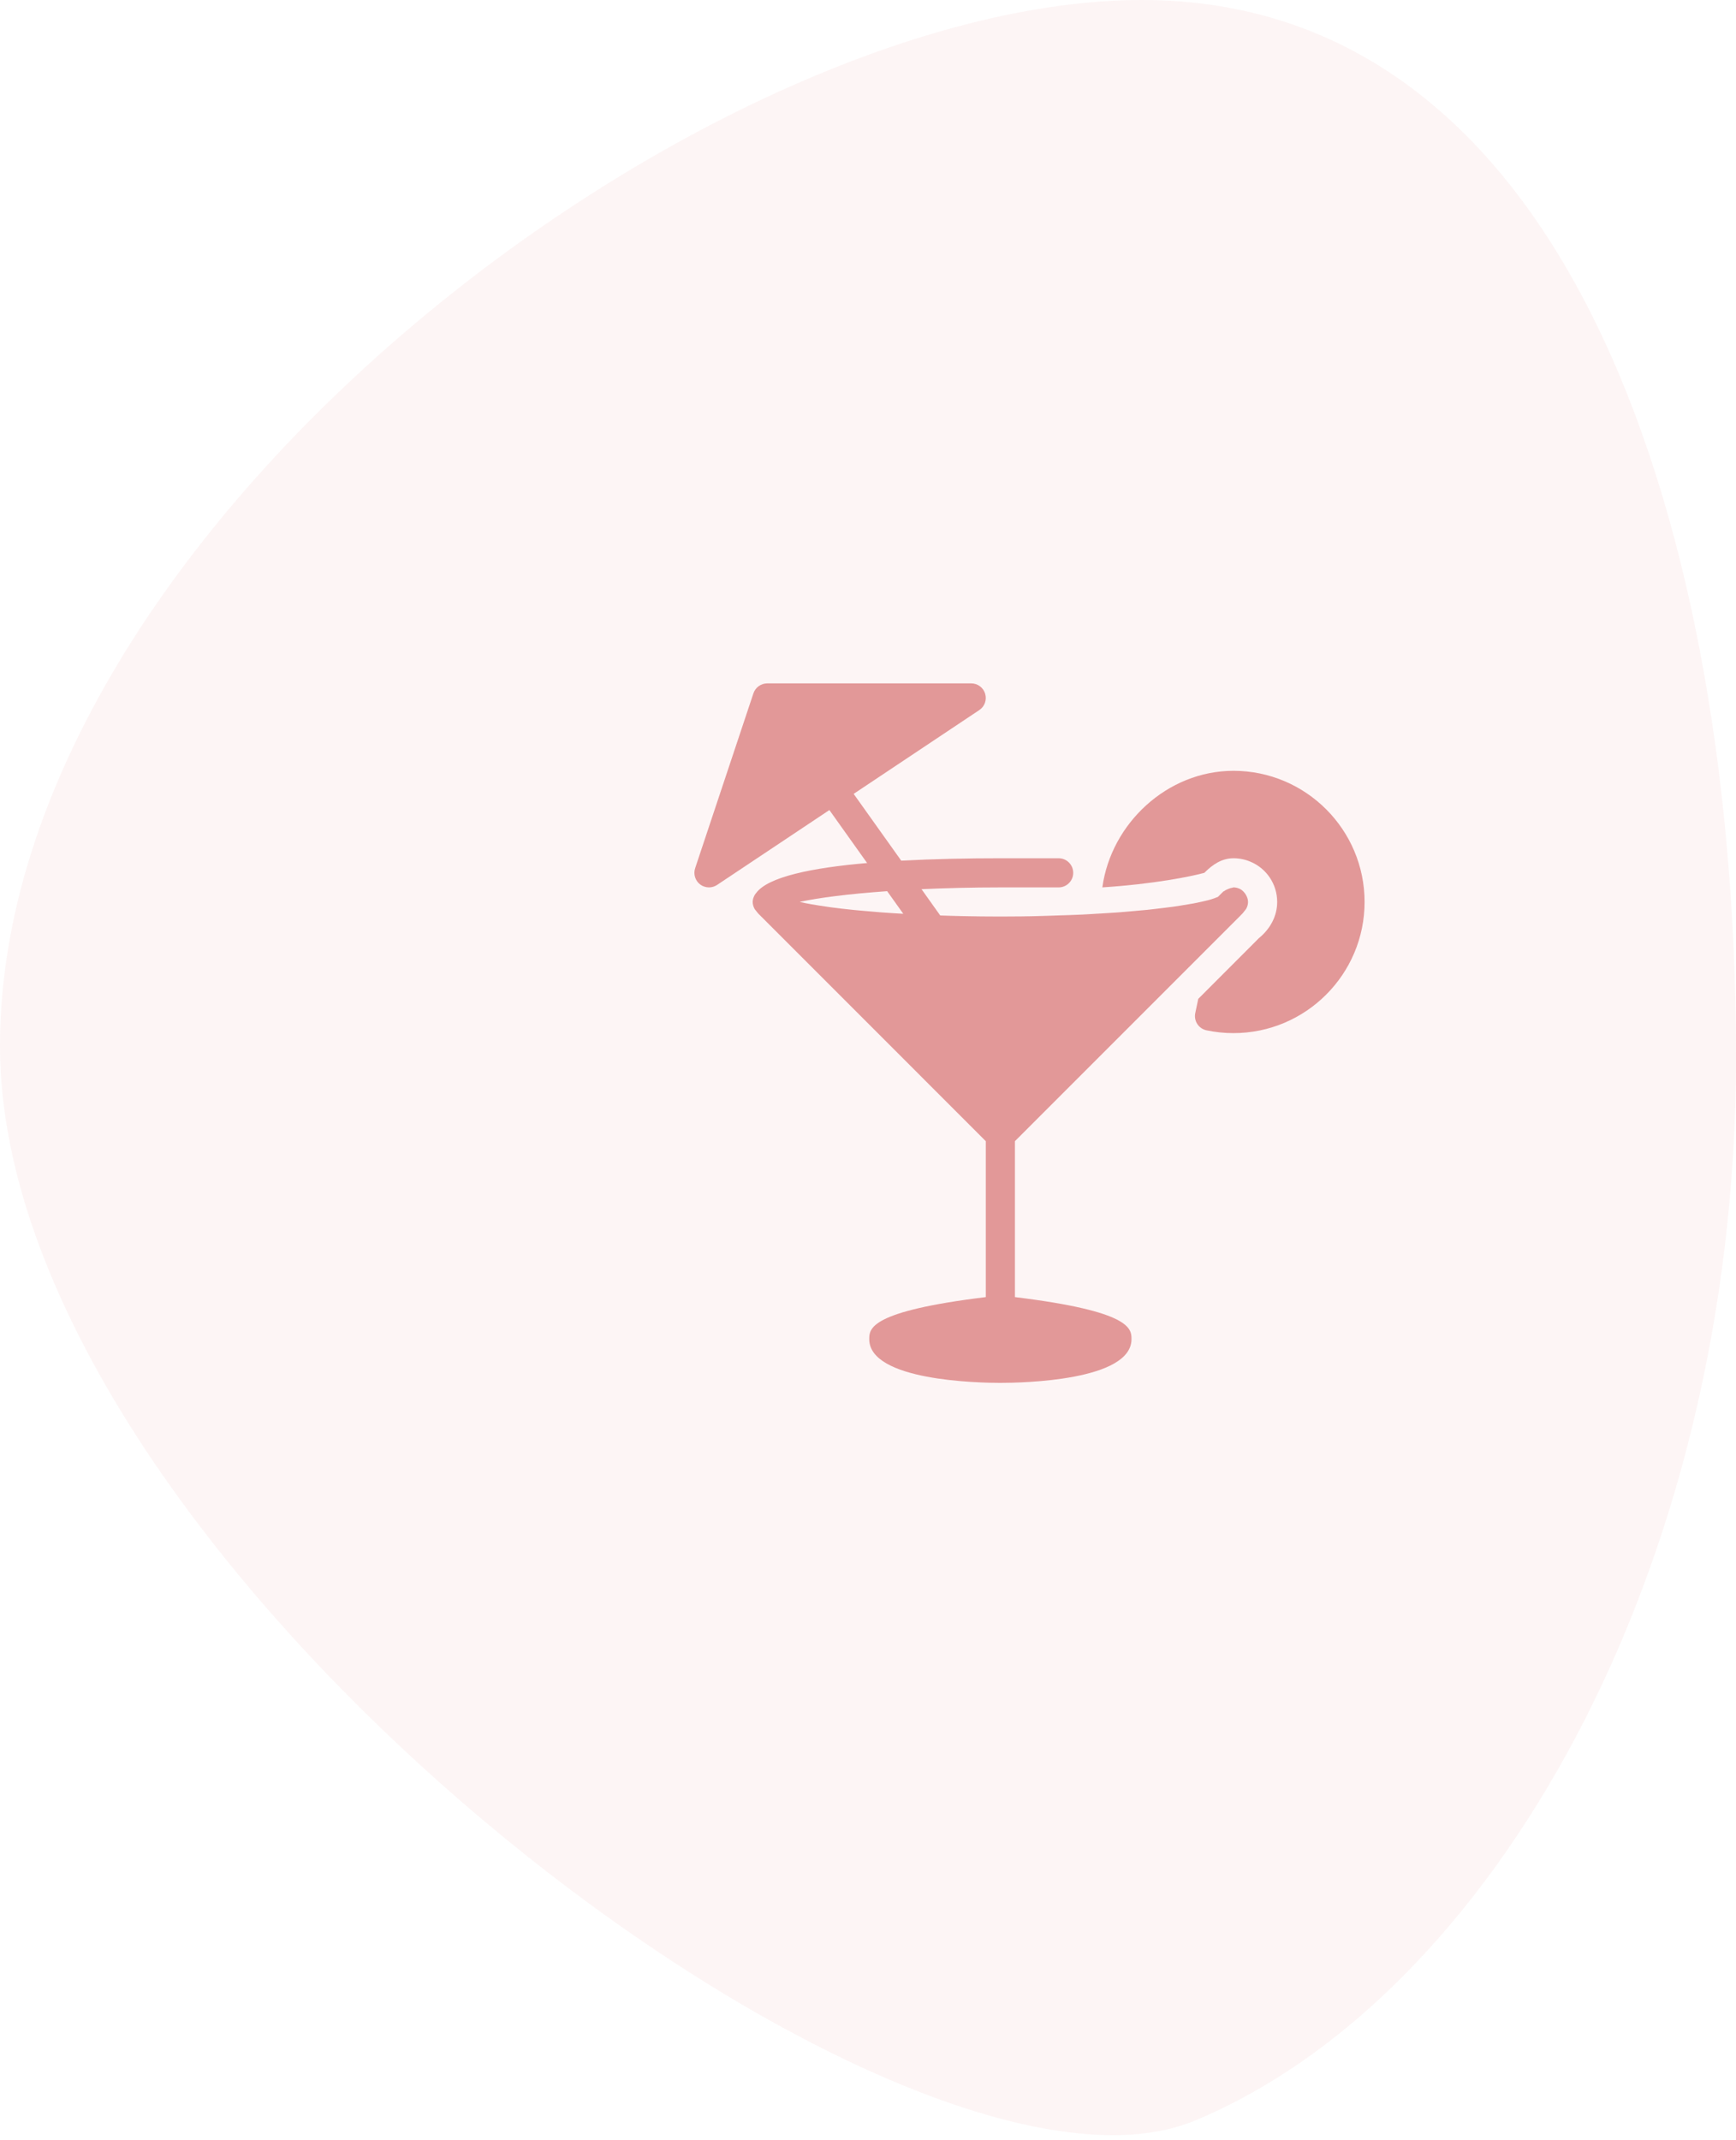 <svg width="155" height="191" viewBox="0 0 155 191" fill="none" xmlns="http://www.w3.org/2000/svg">
<path opacity="0.059" fill-rule="evenodd" clip-rule="evenodd" d="M106.636 189.306C132.965 178.414 155 140.515 155 94.346C155 48.176 140.615 0 101.955 0C63.295 0 0 47.196 0 93.366C0 139.535 80.308 200.197 106.636 189.306Z" fill="#E36262"/>
<path fill-rule="evenodd" clip-rule="evenodd" d="M111.163 79.753C111.189 79.791 111.214 79.826 111.237 79.867C111.349 80.059 111.432 80.273 111.432 80.512C111.432 80.728 111.37 80.931 111.266 81.124C111.244 81.162 111.213 81.198 111.183 81.234C111.162 81.258 111.141 81.283 111.122 81.308C111.031 81.433 110.938 81.555 110.805 81.67C110.794 81.68 110.786 81.69 110.779 81.701C110.771 81.712 110.763 81.723 110.75 81.732L90.619 101.864V115.782C100.994 117.052 101.026 118.597 101.026 119.537C101.026 123.252 91.272 123.439 89.318 123.439C87.364 123.439 77.611 123.252 77.611 119.537C77.611 118.6 77.642 117.052 88.017 115.782V101.864L67.886 81.732C67.874 81.723 67.867 81.713 67.859 81.703C67.851 81.692 67.843 81.682 67.831 81.673C67.699 81.558 67.605 81.433 67.514 81.311C67.497 81.288 67.478 81.266 67.458 81.243C67.425 81.204 67.392 81.166 67.371 81.126C67.267 80.931 67.204 80.728 67.204 80.512C67.204 80.281 67.282 80.065 67.402 79.857C67.423 79.822 67.448 79.792 67.473 79.763C67.485 79.749 67.497 79.734 67.509 79.719C68.56 78.269 72.501 77.46 77.421 77.036L74.052 72.307L64.023 78.993C63.804 79.138 63.554 79.211 63.302 79.211C63.024 79.211 62.745 79.123 62.511 78.946C62.069 78.608 61.892 78.028 62.066 77.499L67.269 61.89C67.449 61.359 67.946 61 68.505 61H86.717C87.292 61 87.794 61.375 87.96 61.924C88.127 62.473 87.916 63.066 87.437 63.383L76.219 70.863L80.468 76.826C83.358 76.67 86.415 76.61 89.318 76.61H94.522C95.24 76.61 95.823 77.193 95.823 77.911C95.823 78.629 95.24 79.212 94.522 79.212H89.318C86.753 79.212 84.417 79.274 82.278 79.37L83.949 81.717C84.085 81.721 84.221 81.726 84.356 81.731C84.499 81.736 84.643 81.742 84.791 81.746C84.964 81.749 85.133 81.754 85.303 81.759C85.483 81.765 85.663 81.77 85.85 81.774C86.964 81.798 88.114 81.813 89.318 81.813C90.656 81.813 91.933 81.798 93.15 81.758C93.419 81.753 93.67 81.744 93.922 81.734C94.054 81.729 94.186 81.724 94.321 81.719C95.112 81.696 95.908 81.67 96.644 81.636C96.907 81.624 97.154 81.608 97.4 81.593C97.558 81.582 97.716 81.573 97.878 81.563C98.001 81.556 98.124 81.549 98.247 81.543C98.763 81.513 99.277 81.485 99.753 81.449C100.056 81.428 100.335 81.403 100.615 81.378C100.717 81.368 100.82 81.359 100.924 81.35L101.053 81.339C101.537 81.299 102.025 81.257 102.464 81.212C102.697 81.187 102.91 81.162 103.121 81.136C103.244 81.121 103.365 81.107 103.489 81.092C103.587 81.081 103.684 81.069 103.782 81.058C104.118 81.018 104.45 80.979 104.751 80.936C104.992 80.902 105.207 80.867 105.421 80.833C105.482 80.823 105.543 80.813 105.604 80.804C105.945 80.749 106.286 80.694 106.58 80.64C106.788 80.6 106.967 80.561 107.146 80.521C107.18 80.514 107.213 80.507 107.246 80.499C107.493 80.445 107.738 80.39 107.938 80.335C108.101 80.292 108.23 80.248 108.359 80.204L108.386 80.195C108.523 80.148 108.646 80.101 108.745 80.057L109.213 79.589C109.229 79.572 109.251 79.564 109.272 79.557C109.292 79.55 109.311 79.542 109.327 79.529C109.426 79.448 109.538 79.401 109.66 79.352L109.673 79.347C109.785 79.302 109.889 79.26 110.009 79.248C110.03 79.246 110.048 79.238 110.066 79.23C110.087 79.221 110.107 79.211 110.131 79.211C110.303 79.211 110.467 79.248 110.618 79.31C110.62 79.31 110.621 79.31 110.623 79.31C110.625 79.309 110.627 79.309 110.631 79.31C110.633 79.31 110.633 79.313 110.633 79.313C110.847 79.401 111.013 79.555 111.151 79.737C111.155 79.742 111.159 79.748 111.163 79.753ZM79.287 81.482C79.43 81.492 79.573 81.501 79.716 81.511C79.92 81.525 80.136 81.537 80.352 81.549C80.451 81.555 80.551 81.56 80.65 81.566L79.211 79.549C75.733 79.794 73.05 80.145 71.398 80.507C71.443 80.517 71.488 80.526 71.533 80.537C71.669 80.567 71.808 80.597 71.96 80.627C72.011 80.636 72.06 80.646 72.11 80.656C72.221 80.677 72.332 80.699 72.454 80.72C72.873 80.793 73.342 80.866 73.839 80.936C73.909 80.945 73.972 80.955 74.038 80.966C74.085 80.973 74.134 80.981 74.187 80.988C74.822 81.074 75.522 81.155 76.271 81.23C76.355 81.238 76.444 81.246 76.534 81.254C76.683 81.267 76.838 81.281 76.984 81.295C77.538 81.347 78.11 81.397 78.719 81.444C78.903 81.457 79.094 81.47 79.287 81.482Z" fill="#E29898"/>
<path d="M110.131 68.805C104.218 68.805 99.204 73.509 98.424 79.211C103.018 78.912 106.351 78.238 107.53 77.91C108.266 77.172 109.091 76.61 110.131 76.61C110.649 76.61 111.156 76.711 111.632 76.912C113.089 77.513 114.034 78.928 114.034 80.512C114.034 81.735 113.451 82.885 112.397 83.746L106.988 89.16L106.72 90.432C106.65 90.77 106.715 91.121 106.905 91.41C107.092 91.699 107.389 91.899 107.725 91.97C108.516 92.136 109.322 92.219 110.131 92.219C116.586 92.219 121.838 86.967 121.838 80.512C121.838 74.058 116.586 68.805 110.131 68.805Z" fill="#E29898"/>
</svg>
